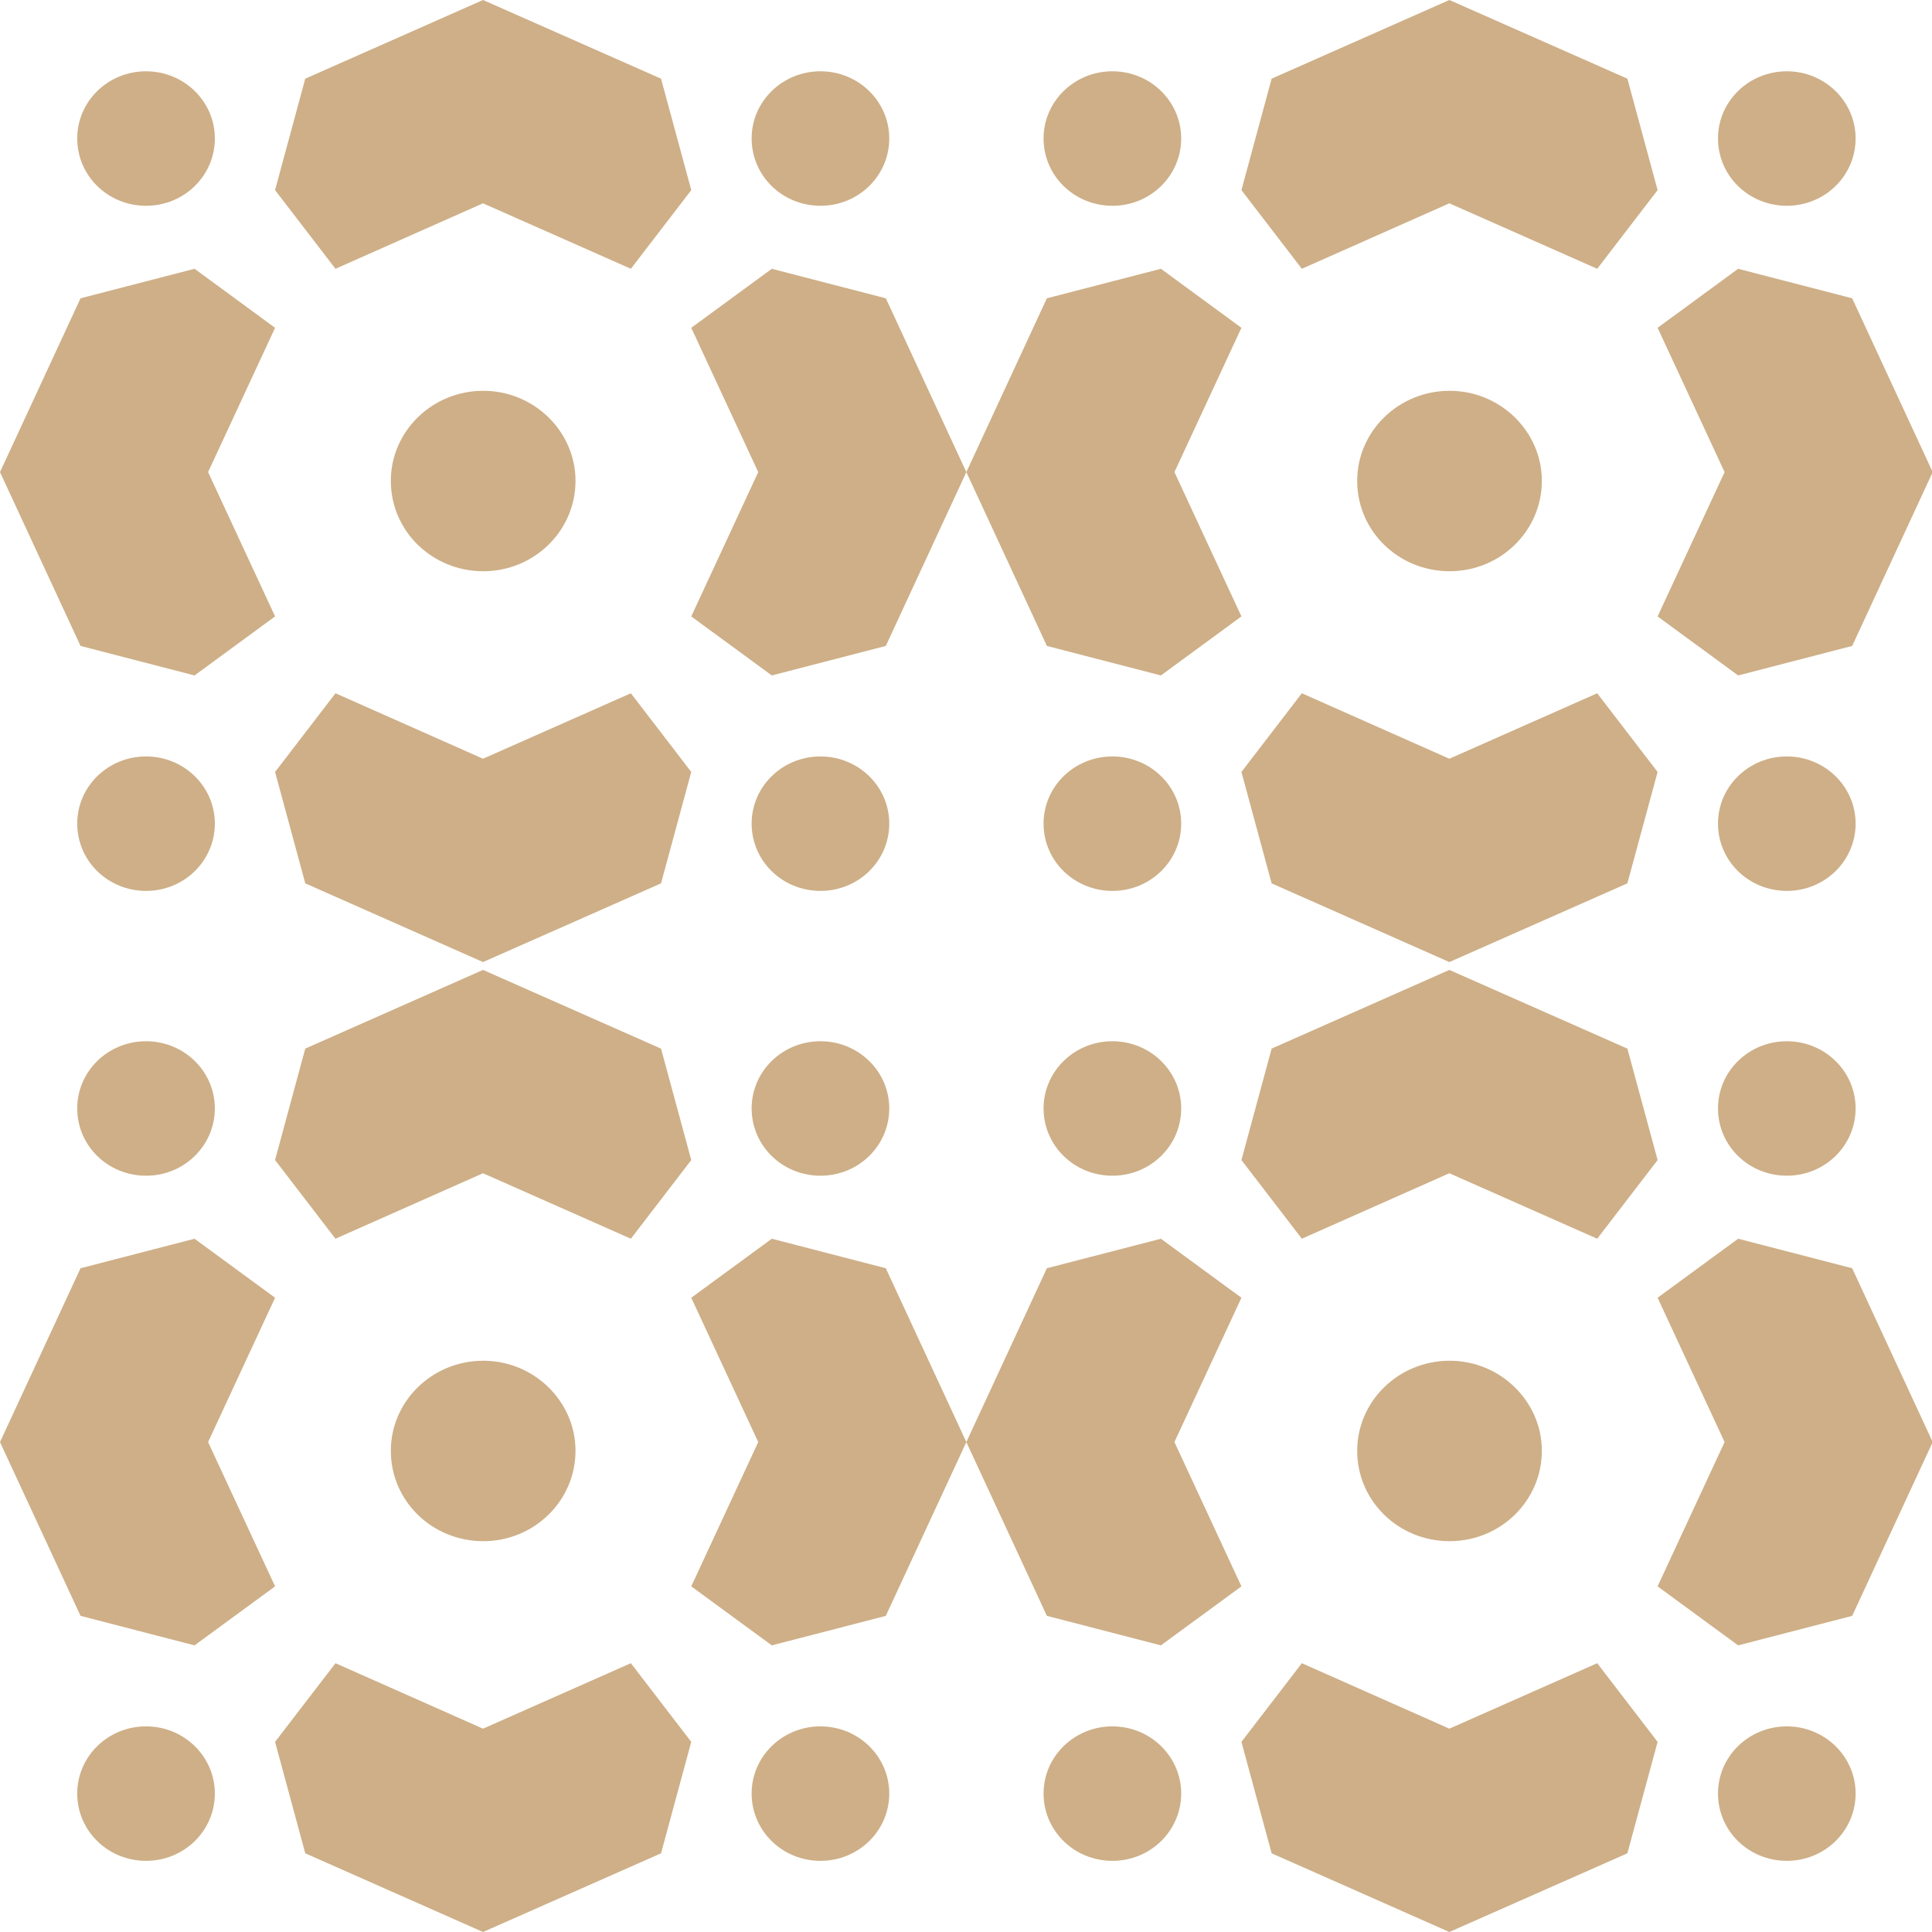 <svg xmlns="http://www.w3.org/2000/svg" width="108" height="108" viewBox="0 0 108 108">
    <path fill="#CEAF87" fill-rule="evenodd" d="M103.537 70.895l4.501 9.717-4.5 9.716-6.375 1.649-4.502-3.299 3.745-8.066-3.745-8.067 4.502-3.299 6.374 1.65zm-45.016 0l6.374-1.649 4.501 3.299-3.745 8.067 3.745 8.066-4.501 3.299-6.374-1.65-4.502-9.715 4.502-9.717zm12.564-12.277l9.935-4.399 9.952 4.4 1.689 6.228-3.376 4.398-8.265-3.66-8.247 3.66-3.376-4.398 1.688-6.229zm0 44.983l-1.688-6.229 3.376-4.398 8.247 3.66 8.265-3.66 3.376 4.398-1.69 6.23L81.02 108l-9.935-4.399zm9.953-27.535c2.83 0 5.152 2.269 5.152 5.035 0 2.802-2.321 5.052-5.152 5.052-2.867 0-5.17-2.25-5.17-5.052 0-2.766 2.303-5.035 5.17-5.035zm18.85-17.86c2.119 0 3.842 1.684 3.842 3.754 0 2.087-1.723 3.763-3.843 3.763-2.136 0-3.85-1.676-3.85-3.763 0-2.07 1.714-3.754 3.85-3.754zm-37.701 0c2.12 0 3.842 1.684 3.842 3.754 0 2.087-1.723 3.763-3.842 3.763-2.136 0-3.851-1.676-3.851-3.763 0-2.07 1.715-3.754 3.85-3.754zm0 38.3c2.12 0 3.842 1.682 3.842 3.753 0 2.087-1.723 3.763-3.842 3.763-2.136 0-3.851-1.676-3.851-3.763 0-2.07 1.715-3.754 3.85-3.754zm37.7 0c2.12 0 3.843 1.682 3.843 3.753 0 2.087-1.723 3.763-3.843 3.763-2.136 0-3.85-1.676-3.85-3.763 0-2.07 1.714-3.754 3.85-3.754zm3.65-79.831l4.501 9.716-4.5 9.717-6.375 1.65-4.502-3.3 3.745-8.067-3.745-8.067 4.502-3.298 6.374 1.649zm-45.016 0l6.374-1.65 4.501 3.299-3.745 8.067 3.745 8.067-4.501 3.3-6.374-1.65-4.502-9.717 4.502-9.716zM71.085 4.398L81.02 0l9.952 4.398 1.689 6.229-3.376 4.398-8.265-3.66-8.247 3.66-3.376-4.398 1.688-6.229zm0 44.982l-1.688-6.227 3.376-4.399 8.247 3.66 8.265-3.66 3.376 4.399-1.69 6.227-9.951 4.4-9.935-4.4zm9.953-27.534c2.83 0 5.152 2.268 5.152 5.035 0 2.802-2.321 5.051-5.152 5.051-2.867 0-5.17-2.25-5.17-5.051 0-2.767 2.303-5.035 5.17-5.035zm18.85-17.86c2.119 0 3.842 1.684 3.842 3.754 0 2.087-1.723 3.763-3.843 3.763-2.136 0-3.85-1.676-3.85-3.763 0-2.07 1.714-3.755 3.85-3.755zm-37.701 0c2.12 0 3.842 1.684 3.842 3.754 0 2.087-1.723 3.763-3.842 3.763-2.136 0-3.851-1.676-3.851-3.763 0-2.07 1.715-3.755 3.85-3.755zm0 38.3c2.12 0 3.842 1.682 3.842 3.753 0 2.087-1.723 3.763-3.842 3.763-2.136 0-3.851-1.676-3.851-3.763 0-2.07 1.715-3.754 3.85-3.754zm37.7 0c2.12 0 3.843 1.682 3.843 3.753 0 2.087-1.723 3.763-3.843 3.763-2.136 0-3.85-1.676-3.85-3.763 0-2.07 1.714-3.754 3.85-3.754zm-50.37 28.61l4.502 9.716-4.502 9.716-6.373 1.649-4.502-3.299 3.744-8.066-3.744-8.067 4.502-3.299 6.373 1.65zm-45.015 0l6.373-1.65 4.502 3.299-3.745 8.067 3.745 8.066-4.502 3.299-6.373-1.65L0 80.613l4.502-9.717zm12.563-12.278l9.936-4.399 9.951 4.4 1.69 6.228-3.376 4.398L27 65.585l-8.247 3.66-3.377-4.398 1.688-6.229zm0 44.983l-1.688-6.229 3.377-4.398 8.247 3.66 8.265-3.66 3.375 4.398-1.689 6.23L27.001 108l-9.936-4.399zm9.953-27.535c2.831 0 5.153 2.269 5.153 5.035 0 2.802-2.322 5.052-5.153 5.052-2.866 0-5.17-2.25-5.17-5.052 0-2.766 2.304-5.035 5.17-5.035zm18.85-17.86c2.12 0 3.842 1.684 3.842 3.754 0 2.087-1.722 3.763-3.842 3.763-2.136 0-3.851-1.676-3.851-3.763 0-2.07 1.715-3.754 3.851-3.754zm-37.7 0c2.12 0 3.842 1.684 3.842 3.754 0 2.087-1.723 3.763-3.842 3.763-2.137 0-3.851-1.676-3.851-3.763 0-2.07 1.714-3.754 3.85-3.754zm0 38.3c2.12 0 3.842 1.682 3.842 3.753 0 2.087-1.723 3.763-3.842 3.763-2.137 0-3.851-1.676-3.851-3.763 0-2.07 1.714-3.754 3.85-3.754zm37.7 0c2.12 0 3.842 1.682 3.842 3.753 0 2.087-1.722 3.763-3.842 3.763-2.136 0-3.851-1.676-3.851-3.763 0-2.07 1.715-3.754 3.851-3.754zm3.65-79.831l4.501 9.716-4.502 9.717-6.373 1.65-4.502-3.3 3.744-8.067-3.744-8.067 4.502-3.298 6.373 1.649zm-45.016 0l6.373-1.65 4.502 3.299-3.745 8.067 3.745 8.067-4.502 3.3-6.373-1.65L0 26.391l4.502-9.716zM17.065 4.398L27.001 0l9.951 4.398 1.69 6.229-3.376 4.398L27 11.365l-8.247 3.66-3.377-4.398 1.688-6.229zm0 44.982l-1.688-6.227 3.377-4.399 8.247 3.66 8.265-3.66 3.375 4.399-1.689 6.227-9.951 4.4-9.936-4.4zm9.953-27.534c2.831 0 5.153 2.268 5.153 5.035 0 2.802-2.322 5.051-5.153 5.051-2.866 0-5.17-2.25-5.17-5.051 0-2.767 2.304-5.035 5.17-5.035zm18.85-17.86c2.12 0 3.842 1.684 3.842 3.754 0 2.087-1.722 3.763-3.842 3.763-2.136 0-3.851-1.676-3.851-3.763 0-2.07 1.715-3.755 3.851-3.755zm-37.7 0c2.12 0 3.842 1.684 3.842 3.754 0 2.087-1.723 3.763-3.842 3.763-2.137 0-3.851-1.676-3.851-3.763 0-2.07 1.714-3.755 3.85-3.755zm0 38.3c2.12 0 3.842 1.682 3.842 3.753 0 2.087-1.723 3.763-3.842 3.763-2.137 0-3.851-1.676-3.851-3.763 0-2.07 1.714-3.754 3.85-3.754zm37.7 0c2.12 0 3.842 1.682 3.842 3.753 0 2.087-1.722 3.763-3.842 3.763-2.136 0-3.851-1.676-3.851-3.763 0-2.07 1.715-3.754 3.851-3.754z"/>
</svg>
